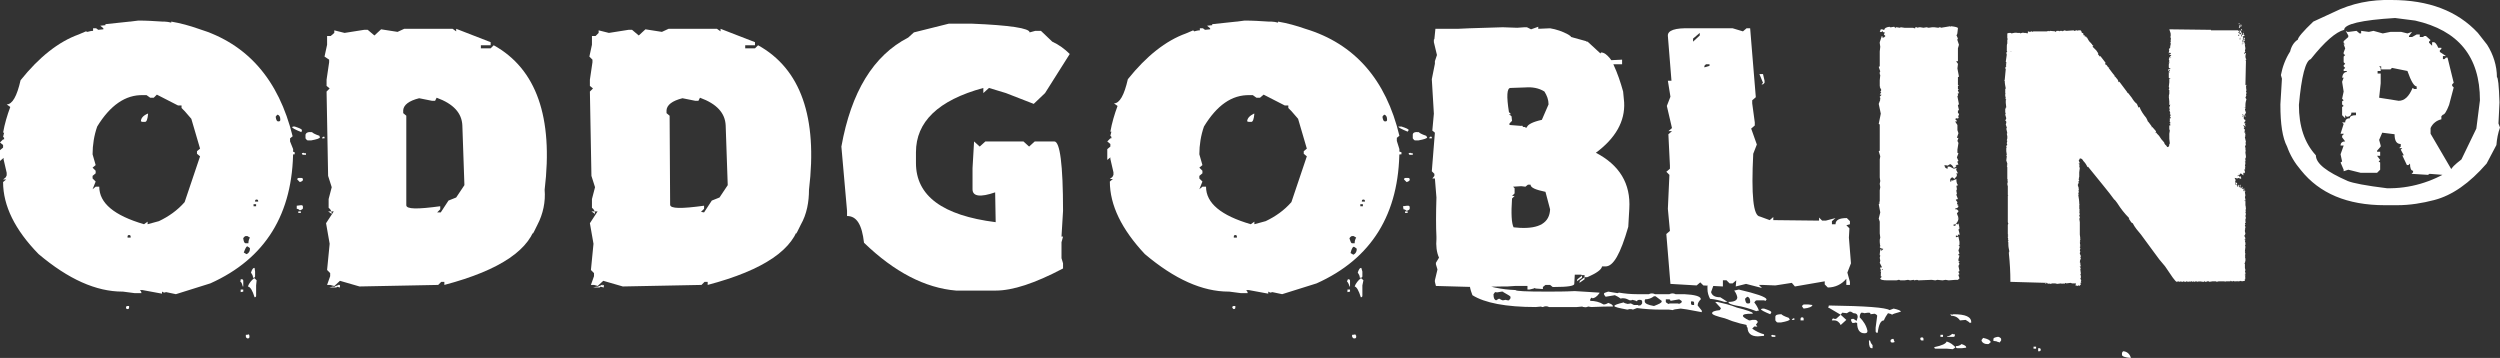 <?xml version="1.0" encoding="utf-8"?>
<!-- Generator: Adobe Illustrator 21.0.2, SVG Export Plug-In . SVG Version: 6.00 Build 0)  -->
<svg version="1.1" id="Layer_1" xmlns="http://www.w3.org/2000/svg" xmlns:xlink="http://www.w3.org/1999/xlink" x="0px" y="0px"
	 viewBox="0 0 486.1 69.6" style="enable-background:new 0 0 486.1 69.6;" xml:space="preserve">
<rect x="0" y="0" width="486.1" height="69.6" fill="#333333" stroke="none"/>
<style type="text/css">
	.st0{fill:#FFFFFF;}
</style>
<title>logo</title>
<path class="st0" d="M31.5,56.7v0.4l-3.8-0.7h-0.5c0.2,0.2,0.3,0.4,0.3,0.6h-1.3c-0.8-0.1-1.6-0.2-2.3-0.3h-0.1
	c-5.1,0-10.5-2.4-16.3-7.3C2.9,44.7,0.6,40,0.6,35.4l0.6-0.5l0,0H0.6l0.5-0.4l0.2-0.4v-0.5l-0.6-2.6v-0.3L0,31.3v-2.1l0.6-0.5v-0.5
	L0,27.7l0.6-0.6h0.2v-0.3l-0.2-0.2l0.2-0.8H0.6c0.3-1.7,0.8-3.4,1.4-5l-0.7-0.5c1.1,0,2-1.6,2.7-4.7c3.6-4.5,7.4-7.5,11.3-8.9
	c0.5-0.2,0.9-0.4,1.4-0.6L17,6.2c0.4-0.1,0.7-0.2,1.1-0.2V5.5h0.6l0.4,0.3l1-0.1V5.5L19.5,5l1-0.1V4.7l4.7-0.5h0.1L26.9,4
	c1.6,0,3.2,0.1,4.7,0.2h0.4H32c0.4,0,0.9,0.1,1.3,0.2V4.2c1.8,0.3,3.6,0.8,5.3,1.4c9.5,2.9,15.6,9.9,18.3,20.9l-0.5,0.4v0.3
	c0,0.1,0,0.2,0,0.3L57,29c0,12.6-5.4,21.3-16.1,26.1l-6.7,2.1l-1.9-0.4l-0.4,0.1L31.5,56.7z M18.9,24.6c-0.6,1.7-0.9,3.6-0.9,5.4
	l0.6,2.1l-0.6,0.5l0.6,0.6v0.5l-0.6,0.5v0.5l0.6,0.6l-0.6,1.5l0.6-0.5h0.7c0,3.2,2.9,5.6,8.7,7.3l0.7-0.5v0.5
	c0.8-0.2,1.5-0.4,2.2-0.6c1.9-0.9,3.6-2.1,5-3.7l3-8.9l-0.6-0.5v-0.5l0.6-0.5l-1.7-5.8l-1.3-1.5L35.3,21v-0.5h-0.7l-4.1-2.1L29.9,19
	h-0.7l-0.7-0.5h-0.7C24.4,18.4,21.4,20.5,18.9,24.6z M19.6,54.1c0-2.2,0.6-3.3,1.7-3.3l0.1,0.3c-0.1,0-0.3,0.2-0.6,0.7l0.1,1
	c-0.6,0.3-1,0.9-0.9,1.6l-0.3,0.1C19.7,54.4,19.6,54.2,19.6,54.1L19.6,54.1z M24.8,60.1c0.2,0,0.3-0.1,0.3-0.3v-0.3h-0.3
	c-0.2,0-0.3,0.1-0.3,0.3C24.5,60,24.6,60.1,24.8,60.1C24.8,60.1,24.8,60.1,24.8,60.1L24.8,60.1z M24.8,46.2h0.6V46
	c0-0.2-0.1-0.3-0.3-0.3s-0.3,0.1-0.3,0.3L24.8,46.2z M27.4,23.6l0.3,0.1h0.5c0.3,0,0.5-0.5,0.6-1.6h-0.1
	C27.8,22.5,27.4,23,27.4,23.6L27.4,23.6z M46.9,19.9c0.2,0.1,0.4,0.1,0.6,0.1c-0.2,0.5-0.3,0.9-0.5,1.4c0.2,0.7,0.8,1,1.8,1l1.4,0.9
	h-0.6c-0.9-0.3-1.8-0.5-2.8-0.6c-0.3-0.6-0.5-1.2-0.5-1.9v-0.6C46.4,20.1,46.6,20,46.9,19.9L46.9,19.9z M46.7,54.7
	c0.1-0.1,0.1-0.3,0.1-0.4H47c0.2,0,0.3,0.1,0.3,0.3v1.1h-0.1C47.1,55.3,47,54.9,46.7,54.7L46.7,54.7z M46.8,56.8v-0.5h0.5v0.4
	L46.8,56.8z M47.8,47.3h0.5c0-0.4,0.1-0.8,0.3-1.1l-0.5-0.3h-0.3c-0.1,0-0.3,0.1-0.5,0.4v0.1C47.4,47,47.5,47.3,47.8,47.3L47.8,47.3
	z M47.4,49.1l0.5,0.3h0.1c0.4-0.2,0.6-0.6,0.6-1v-0.1c0-0.1-0.2-0.2-0.5-0.4C47.9,47.9,47.7,48.3,47.4,49.1L47.4,49.1z M48.1,65.8
	h0.1c0.2,0,0.3-0.1,0.3-0.3v-0.2L48.4,65c-0.2,0.1-0.4,0.1-0.6,0.1v0.3C47.8,65.6,47.9,65.7,48.1,65.8
	C48.1,65.7,48.1,65.7,48.1,65.8L48.1,65.8z M48.2,55.7c0.2-0.6,0.7-1.2,1.2-1.6c0.1,0,0.2,0.1,0.5,0.4l-0.1,1v2
	c0,0.2-0.1,0.3-0.3,0.3C49.1,56.5,48.7,55.8,48.2,55.7L48.2,55.7z M48.8,53c0.2-0.6,0.4-0.9,0.6-0.9h0.1l0.1,0.7v0.9
	c0,0.2-0.1,0.3-0.3,0.3h-0.1C49.2,53.6,49,53.3,48.8,53L48.8,53z M49.3,40.1h0.5v-0.4h-0.5V40.1z M49.6,39.2h0.6v-0.1
	c0-0.2-0.1-0.3-0.3-0.3s-0.3,0.1-0.3,0.3L49.6,39.2z M53.6,22.7c0.1,0.6,0.2,0.9,0.5,0.9h0.1c0.2,0,0.3-0.1,0.3-0.3v-0.1
	c0-0.5-0.2-0.8-0.5-0.9C53.9,22.3,53.8,22.4,53.6,22.7L53.6,22.7z M55,26.8h0.6c0.2,0,0.3,0.1,0.5,0.4c-0.3,0.5-0.7,0.9-1.1,1.3
	c0.7,0.5,1.5,0.9,2.3,1.1V30c-0.4,0-0.8,0.1-1.2,0.1c-1.3,0-2-0.6-2-1.7c-0.1,0-0.1-0.2-0.1-0.6C53.9,27.1,54.3,26.8,55,26.8
	L55,26.8z M57,24.6h0.3c0.9,0.3,1.4,0.5,1.4,0.7v0.1l-0.1,0.3c-1.2-0.5-1.8-0.8-1.8-1L57,24.6z M57.7,40.6c0.2,0,0.4,0.1,0.6,0.3
	c0.4-0.1,0.6-0.3,0.6-0.4v-0.3c0-0.2-0.1-0.3-0.3-0.3h-0.1l-0.8,0.1L57.7,40.6z M58.3,35.4c0.4-0.1,0.6-0.3,0.6-0.4v-0.1
	c0-0.2-0.1-0.3-0.3-0.3h-0.5c-0.2,0-0.3,0.1-0.3,0.3L58.3,35.4z M58,41.4h0.5v-0.3H58V41.4z M59,29.7c0.1,0.1,0.3,0.1,0.5,0.1v0.3
	h-0.5c-0.2,0-0.3-0.1-0.3-0.3L59,29.7z M60.7,25.7c0,0.1,0.5,0.4,1.4,0.7l0.1,0.3c0,0.2-0.6,0.4-1.7,0.6h-0.6
	c-0.2,0-0.3-0.1-0.5-0.4v-0.7C59.5,25.8,59.9,25.6,60.7,25.7L60.7,25.7z M63,26.6h0.1v0.3h-0.5C62.7,26.7,62.8,26.5,63,26.6
	C62.9,26.5,62.9,26.5,63,26.6L63,26.6z M64.7,26.3c0.2,0,0.3,0.1,0.3,0.3v0.3h-0.6v-0.3C64.3,26.4,64.4,26.3,64.7,26.3
	C64.6,26.2,64.6,26.2,64.7,26.3L64.7,26.3z M65,23.9h0.9l0.8,0.1c0,0.3-0.6,0.6-1.7,0.7l-0.3-0.4v-0.1C64.6,24,64.7,23.8,65,23.9
	C64.9,23.8,64.9,23.8,65,23.9L65,23.9z M70.4,49.6c0,0.7,0.2,1,0.5,1.1h0.3c0.3,0,0.6-0.7,0.9-2.1l-0.1-0.7h-0.6
	C70.7,48.2,70.4,48.8,70.4,49.6L70.4,49.6z M72.2,25.9l1.1,1l-1.1,1C72,27.3,71.5,27,71,27h-0.5v-0.1l0.1-0.3l0.3,0.1h0.3L72.2,25.9
	z M77.7,30.9h0.1c0.1,0.3,0.2,0.6,0.5,0.9v0.6h-0.1c-0.3,0-0.5-0.4-0.5-1.3V30.9z M95.2,47.8c0.6,0.1,1.1,0.1,1.7,0.1v0.3l-0.1,0.3
	l-0.3-0.1l-1.4,0.1L94.8,48v-0.1C94.9,47.8,95.1,47.8,95.2,47.8L95.2,47.8z"/>
<path class="st0" d="M104.5,43.7c-1.2,2.5-1.2,2.3-0.2-0.5c-1,5.2-6.9,9.3-17.9,12.2v-0.6h-0.6l-0.6,0.6l-15.3,0.3l-3.8-1.1
	l-1.3,1.2H65l1-0.5l-0.6,0.6H64l2.1-0.5v0.5l-1.9-0.5h-0.6l0.6-1.7v-0.6l-0.6-0.6l0.5-5.1l-0.7-4l1.5-2.3h-1.1l0.7,0.5
	c0-0.5-0.2-0.9-0.6-1.2v-1.7l0.6-2.3l-0.7-2.2l-0.3-16.4l0.6-0.6l-0.6-0.5v-1.2l0.5-3.4v-0.5L63.1,11l0.5-2.3V7h0.7L65,6.4V5.9
	l2,0.5l3.8-0.6h0.7l1.3,1.1l1.3-1.2l3.2,0.5l1.3-0.6h7.5h1.9l0.7,0.5V5.6l6.7,2.6v0.6h-1.9v0.6h1.9l0.6-0.6
	c8.3,4.6,11.6,14,9.9,28.1C106.1,39.2,105.6,41.6,104.5,43.7z M85.7,41.3l1.5-2.3l1.5-0.6l1.6-2.4l-0.4-11.6c-0.1-2.4-1.7-4.2-5-5.4
	l-0.3,0.6H84l-2.5-0.5c-2,0.5-3,1.3-3.1,2.3V22l0.6,0.5L79,39.9c0,0.8,2.2,0.8,6.6,0.2v0.6L85,41.3L85.7,41.3z"/>
<path class="st0" d="M155.7,43.7c-1.2,2.5-1.2,2.3-0.2-0.5c-1,5.2-6.9,9.3-17.9,12.2v-0.6H137l-0.6,0.6l-15.3,0.3l-3.8-1.1l-1.3,1.2
	h0.2l1-0.5l-0.6,0.6h-1.3l2.1-0.5v0.5l-1.9-0.5h-0.6l0.6-1.7v-0.6l-0.6-0.6l0.5-5.1l-0.7-4l1.5-2.3h-1.2l0.7,0.5
	c0-0.5-0.2-0.9-0.6-1.2v-1.7l0.6-2.3l-0.7-2.2l-0.3-16.4l0.6-0.6l-0.6-0.5v-1.2l0.5-3.4v-0.5l-0.6-0.6l0.5-2.3V7h0.7l0.6-0.6V5.9
	l2,0.5l3.8-0.6h0.7l1.3,1.1l1.3-1.2l3.2,0.5l1.3-0.6h7.5h1.9l0.7,0.5V5.6l6.7,2.6v0.6h-1.9v0.6h1.9l0.6-0.6
	c8.3,4.6,11.6,14,9.9,28.1C157.3,39.2,156.9,41.6,155.7,43.7z M136.9,41.3l1.5-2.3l1.5-0.6l1.6-2.4l-0.4-11.6
	c-0.1-2.4-1.7-4.2-5-5.4l-0.3,0.6h-0.6l-2.5-0.5c-2,0.5-3,1.3-3.1,2.3V22l0.6,0.5l0.1,17.3c0,0.8,2.2,0.8,6.6,0.2v0.6l-0.6,0.6
	L136.9,41.3z"/>
<path class="st0" d="M184.5,4.6h4.4c7.5,0.3,11.3,0.9,11.3,1.7l1.1-0.3h1.1l2.2,2.1c1.3,0.6,2.4,1.4,3.4,2.4l-4.8,7.6l-2.2,2.1
	l-5.4-2.1l-3.3-1l-1.1,1v-1c-8.8,2.4-13.1,6.6-13.1,12.5v2.1c0,6.4,5.2,10.2,15.5,11.5l-0.1-5.8c-2.9,1-4.4,0.8-4.4-0.6v-4.1
	l0.3-5.2l1.1,1l1.1-1h7.4l1.1,1l1.1-1h3.8c1.1,0,1.7,4.5,1.7,13.5l-0.3,5h0.3l-0.3,1.1v3.1l0.3,1v1c-5.5,2.9-9.8,4.3-13.1,4.3h-7.7
	c-6-0.5-12-3.6-17.9-9.3c-0.4-3.5-1.4-5.2-3.3-5.2v-1l-1.1-12.5c1.9-10.6,6.2-17.7,13-21.2l1.1-1L184.5,4.6z"/>
<path class="st0" d="M246.6,56.7v0.4l-3.8-0.7h-0.5c0.2,0.2,0.3,0.4,0.3,0.6h-1.3c-0.8-0.1-1.6-0.2-2.3-0.3h-0.1
	c-5.1,0-10.5-2.4-16.3-7.3c-4.5-4.8-6.8-9.5-6.8-14.1l0.6-0.5l0,0h-0.6l0.5-0.4l0.2-0.4v-0.5l-0.6-2.6v-0.3l-0.6,0.5v-2.1l0.6-0.5
	v-0.5l-0.6-0.5l0.6-0.6h0.2v-0.3l-0.2-0.2l0.2-0.8h-0.2c0.3-1.7,0.8-3.4,1.4-5l-0.7-0.5c1.1,0,2-1.6,2.7-4.7
	c3.6-4.5,7.4-7.5,11.3-8.9c0.5-0.2,0.9-0.4,1.4-0.6l0.2,0.2c0.4-0.1,0.7-0.2,1.1-0.2V5.5h0.6l0.4,0.3l1-0.1V5.5L234.7,5l1-0.1V4.7
	l4.7-0.5h0.1L242,4c1.6,0,3.2,0.1,4.7,0.2h0.4h0.1c0.4,0,0.9,0.1,1.3,0.2V4.2c1.8,0.3,3.6,0.8,5.3,1.4c9.6,2.9,15.7,9.9,18.3,20.8
	l-0.5,0.4v0.3c0,0.1,0,0.2,0,0.3l0.5,1.6c0,12.6-5.4,21.3-16.1,26.1l-6.7,2.1l-1.9-0.4l-0.4,0.1L246.6,56.7z M234.1,24.6
	c-0.6,1.7-0.9,3.6-0.9,5.4l0.6,2.1l-0.6,0.5l0.6,0.6v0.5l-0.6,0.5v0.5l0.6,0.6l-0.6,1.5l0.6-0.5h0.7c0,3.2,2.9,5.6,8.7,7.3l0.7-0.5
	v0.5c0.8-0.2,1.5-0.4,2.2-0.6c1.9-0.9,3.6-2.1,5-3.7l3-8.9l-0.6-0.5v-0.5l0.6-0.5l-1.7-5.8l-1.3-1.5l-0.6-0.6v-0.5h-0.7l-4.1-2.1
	L245,19h-0.7l-0.7-0.5H243C239.5,18.4,236.6,20.5,234.1,24.6z M234.7,54.1c0-2.2,0.6-3.3,1.7-3.3l0.1,0.3c-0.1,0-0.3,0.2-0.6,0.7
	l0.1,1c-0.6,0.3-1,0.9-0.9,1.6l-0.3,0.1C234.9,54.4,234.8,54.2,234.7,54.1L234.7,54.1z M239.9,60.1c0.2,0,0.3-0.1,0.3-0.3v-0.3h-0.3
	c-0.2,0-0.3,0.1-0.3,0.3C239.7,60,239.8,60.1,239.9,60.1C239.9,60.1,239.9,60.1,239.9,60.1L239.9,60.1z M239.9,46.2h0.6V46
	c0-0.2-0.1-0.3-0.3-0.3c-0.2,0-0.3,0.1-0.3,0.3L239.9,46.2z M242.5,23.6l0.3,0.1h0.5c0.3,0,0.5-0.5,0.6-1.6h-0.1
	C243,22.5,242.5,23,242.5,23.6L242.5,23.6z M262,19.9c0.2,0.1,0.4,0.1,0.6,0.1c-0.2,0.5-0.3,0.9-0.5,1.4c0.2,0.7,0.8,1,1.8,1
	l1.4,0.9h-0.6c-0.9-0.3-1.8-0.5-2.8-0.6c-0.3-0.6-0.5-1.2-0.5-1.9v-0.6C261.6,20.1,261.7,20,262,19.9L262,19.9z M261.9,54.7
	c0.1-0.1,0.1-0.3,0.2-0.4h0.1c0.2,0,0.3,0.1,0.3,0.3v1.1h-0.1C262.3,55.3,262.1,54.9,261.9,54.7L261.9,54.7z M262,56.8v-0.5h0.5v0.4
	L262,56.8z M262.9,47.3h0.5c0-0.4,0.1-0.8,0.3-1.1l-0.5-0.3h-0.3c-0.1,0-0.3,0.1-0.5,0.4v0.1C262.6,47,262.7,47.3,262.9,47.3z
	 M262.6,49.2l0.5,0.3h0.1c0.4-0.2,0.6-0.6,0.6-1v-0.1c0-0.1-0.2-0.2-0.5-0.4C263.1,47.9,262.8,48.3,262.6,49.2L262.6,49.2z
	 M263.2,65.8h0.2c0.2,0,0.3-0.1,0.3-0.3v-0.2l-0.2-0.3c-0.2,0.1-0.4,0.1-0.6,0.1v0.3C262.9,65.6,263.1,65.7,263.2,65.8
	C263.2,65.7,263.2,65.7,263.2,65.8L263.2,65.8z M263.4,55.7c0.2-0.6,0.7-1.2,1.2-1.6c0.1,0,0.2,0.1,0.5,0.4l-0.2,1v2
	c0,0.2-0.1,0.3-0.3,0.3C264.2,56.5,263.8,55.8,263.4,55.7L263.4,55.7z M264,53c0.2-0.6,0.4-0.9,0.6-0.9h0.1l0.2,0.7v0.9
	c0,0.2-0.1,0.3-0.3,0.3h-0.2C264.4,53.6,264.2,53.3,264,53L264,53z M264.5,40.1h0.5v-0.4h-0.5L264.5,40.1z M264.8,39.2h0.6v-0.1
	c0-0.2-0.1-0.3-0.3-0.3s-0.3,0.1-0.3,0.3L264.8,39.2z M268.8,22.7c0.1,0.6,0.2,0.9,0.5,0.9h0.1c0.2,0,0.3-0.1,0.3-0.3v-0.1
	c0-0.5-0.2-0.8-0.5-0.9C269.1,22.3,269,22.4,268.8,22.7L268.8,22.7z M270.2,26.8h0.6c0.2,0,0.3,0.1,0.5,0.4
	c-0.3,0.5-0.7,0.9-1.1,1.3c0.7,0.5,1.5,0.9,2.3,1.1V30c-0.4,0-0.8,0.1-1.2,0.1c-1.3,0-2-0.6-2-1.7c-0.1,0-0.1-0.2-0.1-0.6
	C269.1,27.1,269.5,26.8,270.2,26.8L270.2,26.8z M272.2,24.6h0.3c0.9,0.3,1.4,0.5,1.4,0.7v0l-0.2,0.3c-1.2-0.5-1.8-0.8-1.8-1
	L272.2,24.6z M272.9,40.7c0.2,0,0.4,0.1,0.6,0.3c0.4-0.1,0.6-0.3,0.6-0.4v-0.3c0-0.2-0.1-0.3-0.3-0.3h-0.2l-0.8,0.1L272.9,40.7z
	 M273.5,35.4c0.4-0.1,0.6-0.3,0.6-0.4v-0.1c0-0.2-0.1-0.3-0.3-0.3h-0.5c-0.2,0-0.3,0.1-0.3,0.3L273.5,35.4z M273.2,41.4h0.5v-0.3
	h-0.5V41.4z M274.2,29.7c0.1,0.1,0.3,0.1,0.5,0.1v0.3h-0.5c-0.2,0-0.3-0.1-0.3-0.3L274.2,29.7z M275.9,25.7c0,0.1,0.5,0.4,1.4,0.7
	l0.2,0.3c0,0.2-0.6,0.4-1.7,0.6h-0.6c-0.2,0-0.3-0.1-0.5-0.4v-0.7C274.7,25.8,275.1,25.6,275.9,25.7L275.9,25.7z M278.2,26.6h0.2
	v0.3h-0.5c0-0.1,0.1-0.3,0.2-0.3C278.1,26.5,278.1,26.5,278.2,26.6L278.2,26.6z M279.9,26.3c0.2,0,0.3,0.1,0.3,0.3v0.3h-0.6v-0.3
	c0-0.1,0-0.3,0.2-0.3C279.8,26.2,279.8,26.2,279.9,26.3L279.9,26.3z M280.2,23.9h0.9l0.8,0.1c0,0.3-0.6,0.6-1.7,0.7l-0.3-0.4v-0.1
	c0-0.1,0-0.3,0.2-0.3C280.1,23.8,280.1,23.8,280.2,23.9L280.2,23.9z M285.6,49.6c0,0.7,0.2,1,0.5,1.1h0.3c0.3,0,0.6-0.7,0.9-2.1
	l-0.2-0.7h-0.6C285.9,48.2,285.5,48.8,285.6,49.6L285.6,49.6z M287.4,25.9l1.1,1l-1.1,1c-0.2-0.5-0.7-0.9-1.2-0.9h-0.5v-0.1l0.2-0.3
	l0.3,0.1h0.3L287.4,25.9z M292.9,30.9h0.2c0.1,0.3,0.2,0.6,0.5,0.9v0.6h-0.2c-0.3,0-0.5-0.4-0.5-1.3V30.9z M310.4,47.8
	c0.6,0.1,1.1,0.1,1.7,0.1v0.3l-0.2,0.3l-0.3-0.1l-1.4,0.1l-0.3-0.4v-0.1c0.2-0.1,0.3-0.1,0.4-0.2L310.4,47.8z"/>
<path class="st0" d="M278.5,34.7L278.5,34.7l0.4-0.5v-0.4l-0.5-0.5l0.6-7.5l-0.5-0.4l0.3-3.3l-0.4-6.7l0.6-3v-0.1v-0.1v-0.3l0.4-1.2
	l-0.6-2.5V7.9V7.7l0.1-0.1l0.2-2h4.4l2.2-0.1l6.5-0.2l2.8,0.1l1.4-0.1h0.5l0.8,0.4l1.4-0.5v0.4l2.3-0.1c1.2,0.2,2.4,0.6,3.5,1.2
	c0.3,0.2,0.5,0.3,0.6,0.5l2.9,0.8c0,0,0.1,0.1,0.1,0.1h0.2l2.5,2.3l0.1-0.2c0.6,0,1.1,0.4,1.7,1.1l0.3,0.4l2.1-0.1v0.9h-1.7
	c0.8,1.7,1.4,3.5,1.9,5.3l0.2,2.1c0.2,3.7-1.7,7-5.5,9.8c4.6,2.4,6.8,6,6.5,10.9l-0.2,3.5c-1.5,5.2-2.9,7.8-4.5,7.7h-0.6
	c-0.1,0.6-1,1.3-2.9,2.1h-0.5v-0.4c0,0-0.1,0-0.1,0h-0.5v-0.1h-1.3l-0.1,1.8c0,0.4-1.3,0.6-3.8,0.6l0,0c-0.1,0-0.3,0-0.4,0l-0.5-0.4
	h-0.9l-0.5,0.4v0.4l-1.4-0.1l-0.2-0.1l-0.2,0.1l-0.8,0.2H297v-0.7h-0.5h-1.9l-1.5,0.1h-0.9l-5.8,0.1l-7.2-0.2l-0.2-0.8H279v-0.1
	v-0.2l0.5-2.1l-0.3-1v-0.1v-0.2l0.6-1c-0.5-1.1-0.6-2.4-0.5-3.6v-0.5c-0.1-1.9-0.1-4.4,0-7.6l-0.3-3.7h-0.7L278.5,34.7z M286.7,54.7
	h0.2c2.5,1.1,5.1,1.6,7.8,1.7c0,0.2,2,0.3,6,0.3c1.8,0,3.6,0,5.5-0.1l4.8,0.3v0.1c-0.5,0.7-1,1-1.4,1c0-0.1,0-0.1-0.2-0.1l-0.2,0.3
	v0.3c0.9,0,1.8,0.2,2.6,0.7c0.3,0,0.6-0.1,0.9-0.3c0.6,0.2,0.9,0.4,0.9,0.6v0.1h-0.2c-0.7,0-2,0-4,0.1l-0.6-0.1
	c-0.2,0.1-0.5,0.2-0.8,0.1c-0.2,0-0.3,0-0.3-0.1l-1.1,0.1h-5.4c-0.4-0.2-0.8-0.2-1.2,0c-0.2,0-0.3,0-0.3-0.1l-1.1,0.1
	c-5.8,0-9.9-0.8-12.3-2.3c-0.2-0.5-0.4-1.1-0.5-1.7C286.3,55,286.5,54.7,286.7,54.7L286.7,54.7z M290.7,56.8l-0.3,0.4v0.1
	c0,0.7,0.2,1,0.5,1.1l0.5-0.3h0.2c0.2,0.2,0.4,0.2,0.6,0.3c0.2,0,0.4-0.1,0.6-0.1c0.2,0.1,0.4,0.1,0.6,0.1l0.3-0.4v-0.3
	c0-0.1-0.5-0.4-1.4-0.9c0-0.1-0.1-0.1-0.3-0.1l-0.6,0.1C291.1,56.9,290.9,56.8,290.7,56.8L290.7,56.8z M296.9,24.7
	c0.2-0.5,1.1-1,2.9-1.4l1.3-3c0-0.9-0.3-1.7-0.8-2.5c-1.1-0.7-2.4-0.9-3.7-0.8l-2.9,0.1c-0.7,0-0.8,1.6-0.3,4.7l0.4,0.4h-0.4
	l0.5,0.4l0.1,0.9l-0.5,0.5v0.3l2.5,0.2l0.2,0.2h0.3l0.1,0.1h0.3L296.9,24.7l-0.2-0.1L296.9,24.7z M294.2,36.3l0.3,0.3v1l-0.5,0.5
	h0.5l-0.5,0.5c-0.2,2.9-0.1,4.8,0.3,5.6l1.2,0.1c3.8,0.2,5.8-1,5.9-3.6l-0.9-3.4c-1.9-0.4-2.9-0.8-2.9-1.4h-0.5l-0.5,0.4l-0.8-0.1
	L294.2,36.3z M295.9,24.5h0.2l-0.3-0.1L295.9,24.5z M296.8,24.8h0.2H296.8C296.8,24.7,296.8,24.7,296.8,24.8L296.8,24.8z
	 M306.7,54.3l0.9-0.7V54l-1,0.7L306.7,54.3z M307.2,54.6l0.9-0.7v0.4l-1,0.7L307.2,54.6z M312.7,56.7l1.8,0.3l0.3-0.1
	c1.2,0.2,2.3,0.3,3.5,0.3h2.3c0.4-0.2,0.8-0.2,1.2,0h2.8c0.4-0.2,0.8-0.2,1.2,0h1.7c2,0.1,3.1,0.4,3.2,0.9v0.1
	c-0.3,0.3-0.6,0.7-0.6,1.1v0.1l0.8,1v0.3c-2.5-0.5-3.9-0.7-4.1-0.7c-1,0.1-1.5,0.2-1.5,0.3l-0.8-0.1h-1.6c-1.5,0-3.1-0.1-4.6-0.3
	l-0.8,0.3c-0.2-0.1-0.4-0.1-0.6-0.1c-0.2,0-0.3,0.1-0.5,0.1c-1.6-0.3-2.5-0.5-2.5-0.7s0.6-0.4,1.8-0.7c0.2,0.2,0.5,0.2,0.8,0.3
	c0.2,0,0.4-0.1,0.6-0.1l0.6,0.3h0.8v0.1h0.3c0.2,0,0.3-0.1,0.5-0.4v-0.4c0-0.2-0.2-0.3-0.5-0.3s-0.5,0.1-0.5,0.3
	c-0.3-0.2-0.6-0.2-0.9-0.3c-0.1,0.1-0.3,0.1-0.5,0.1c-0.4-0.2-0.8-0.4-1.2-0.4h-0.3c-0.1,0-0.2,0-0.2,0.1c-0.4-0.3-0.8-0.5-1.2-0.7
	c-0.6,0.1-1.2,0.2-1.8,0.3l-0.3-0.4v-0.3C312.3,56.8,312.5,56.8,312.7,56.7L312.7,56.7z M319.8,58.6c0,0.4,0.6,0.7,1.8,0.9
	c1-0.4,1.5-0.6,1.5-0.9v-0.1c-0.4-0.3-0.8-0.6-1.2-0.9h-0.3c-0.5,0.4-1.1,0.6-1.7,0.6C319.8,58.3,319.8,58.4,319.8,58.6L319.8,58.6z
	 M323.9,58.1v0.6c0,0.1,0.2,0.2,0.5,0.4l0.3-0.1h1.5c0.1,0,0.2,0,0.2,0.1c0.4-0.1,0.6-0.3,0.6-0.4v-0.1c0-0.1-0.2-0.2-0.5-0.4
	c-0.6,0.1-1.1,0.2-1.7,0.3c0-0.2-0.1-0.3-0.3-0.3H323.9z M328.8,58.6V59c0,0.2,0.1,0.3,0.3,0.3c0,0,0,0,0,0h0.3v-0.4
	c0-0.2-0.1-0.3-0.3-0.3H328.8z M333.9,58.7c1.3,0.3,2.6,0.6,3.8,1.1c2,0.5,3.1,0.9,3.1,1.1v0.1h-0.2c-1.1,0-1.7,0.1-1.7,0.4v0.1
	c0.1,0.2,0.8,0.7,2.3,1.3l0.5,0.7h-0.3c-2.1-0.3-4.1-0.8-6-1.6c-1.6-0.4-2.5-0.7-2.5-1s0.5-0.5,1.5-0.6l0.2-0.3v-0.1l-1.2-1.3
	C333.5,58.8,333.7,58.7,333.9,58.7L333.9,58.7z"/>
<path class="st0" d="M336.9,5.5l2,0.6l0.7-0.6h0.7l0.3,3.7l0.8,9.7l-0.7,0.6v0.6l0.5,3.7v0.6l-0.7,0.6l1.1,3.1l-0.7,1.8
	c-0.4,8.1,0,12.1,1.3,12.2l1.9,0.7l0.7-0.6v0.6l8.9,0.1v-0.6l0.6,0.6h0.7l1.9-0.5l-0.7,0.6v0.6h0.7c0-0.8,0.7-1.2,2.2-1.2l0.6,0.6
	v0.6l-0.7,0.2l0.6,0.6l-0.1,1.8l0.4,5l-0.7,1.8l0.5,1.8v0.6h-0.7v-1.2c-0.9,1.1-2.2,1.7-3.6,1.7l-0.6-0.6v-0.6l-5.8,1l-0.6-0.7
	l-3.2,0.5l-2.5-0.1h-0.7l0.6,0.6l-3.1-0.8l-2,0.5l0.1-1.2l-0.7,0.6h-0.6l-0.6-0.6H335v1.2l-3.8-0.2l-0.6-0.6l-0.7,0.6l-5.1-0.3
	l-0.8-9.7l0.7-0.6l-0.4-4.3l0.3-6.6l-0.6-0.6l0.7-0.6v-0.6l-0.3-6.1l0.7-0.6h-0.7l0.7-0.6l-1-4.3l0.7-1.8l-0.5-3.1h0.7l-0.7-8.7
	c-0.1-1.1,1.4-1.6,4.4-1.5L336.9,5.5z M329.2,7.5v0.6l1.3-1.2V6.4L329.2,7.5z M331.7,12.5l-0.3,0.3v0.3l1-0.3v-0.3H331.7z
	 M332.6,55.3c0.2,0.1,0.4,0.1,0.6,0.1c-0.2,0.5-0.3,0.9-0.5,1.4c0.2,0.7,0.8,1,1.8,1l1.4,0.9h-0.6c-0.9-0.3-1.8-0.5-2.8-0.6
	c-0.3-0.6-0.5-1.2-0.5-1.9v-0.6C332.1,55.6,332.3,55.4,332.6,55.3L332.6,55.3z M338.1,56.3c3.4,0.8,5.2,1.4,5.4,1.9l-0.2,0.3
	l-0.3-0.1h-1.4c-0.2,0-0.3,0.1-0.5,0.4c0.4,0.5,0.7,1,0.9,1.6h-0.2l-0.3,0.1c-1.3-0.5-2.6-0.9-4-1.1c-0.9-0.2-1.4-0.4-1.4-0.6v-0.1
	c1.1,0,1.7-0.3,1.7-0.9c-0.1-0.5-0.3-0.9-0.6-1.3L338.1,56.3z M339.3,58.1c0.1,0.6,0.2,0.9,0.5,0.9h0.2c0.2,0,0.3-0.1,0.3-0.3v-0.1
	c0-0.5-0.2-0.8-0.5-0.9C339.7,57.7,339.5,57.9,339.3,58.1L339.3,58.1z M340.7,62.2h0.6c0.2,0,0.3,0.1,0.5,0.4
	c-0.3,0.5-0.7,0.9-1.1,1.3c0.7,0.5,1.5,0.9,2.3,1.1v0.3c-0.4,0-0.8,0.1-1.2,0.1c-1.3,0-2-0.6-2-1.7c-0.1,0-0.2-0.2-0.2-0.6
	C339.6,62.6,340,62.3,340.7,62.2L340.7,62.2z M342.1,14.4l0.7,1.7l-0.3,0.3h0.3l0.3-0.3v-0.4l-0.3-1.3L342.1,14.4z M342.7,60h0.3
	c0.9,0.3,1.4,0.5,1.4,0.7v0.1l-0.2,0.3c-1.2-0.5-1.8-0.8-1.8-1L342.7,60z M344.7,65.1c0.1,0.1,0.3,0.1,0.5,0.1v0.3h-0.5
	c-0.2,0-0.3-0.1-0.3-0.3L344.7,65.1z M346.4,61.1c0,0.1,0.5,0.4,1.4,0.7l0.2,0.3c0,0.2-0.6,0.4-1.7,0.6h-0.6c-0.2,0-0.3-0.1-0.5-0.4
	v-0.7C345.2,61.2,345.7,61.1,346.4,61.1L346.4,61.1z M348.7,61.9h0.2v0.3h-0.5C348.4,62.1,348.5,62,348.7,61.9
	C348.7,62,348.7,62,348.7,61.9L348.7,61.9z M350.4,61.7c0.2,0,0.3,0.1,0.3,0.3v0.3h-0.6v-0.3C350.1,61.8,350.2,61.7,350.4,61.7
	L350.4,61.7z M350.7,59.2h0.9l0.8,0.1c0,0.3-0.6,0.6-1.7,0.7l-0.3-0.4v-0.1C350.4,59.4,350.6,59.3,350.7,59.2L350.7,59.2z
	 M355.6,59.4c7.2,0.1,11.1,0.4,11.8,0.9l0.8-0.3c0.9,0.2,1.4,0.4,1.4,0.6c-1.1,0.3-1.7,0.5-1.7,0.6c-0.2-0.2-0.5-0.2-0.8-0.3
	c-0.3,0.4-0.6,0.9-0.8,1.4c-0.6,0-1,0.8-1.2,2.4h-0.1c-0.2,0-0.3-0.1-0.3-0.3v-0.7c0-0.1,0.1-0.9,0.3-2.3c0-0.1-0.2-0.3-0.5-0.4
	l-0.8,0.1c0-0.2-0.1-0.3-0.3-0.3c-0.1,0-0.4,0-0.9,0.1c-0.2-0.1-0.4-0.1-0.6-0.1c-0.2,0.2-0.3,0.5-0.3,0.9c0.7,0.7,1.3,1.6,1.5,2.6
	v0.1c0,0.3-0.2,0.4-0.6,0.4c-0.9,0-1.4-0.7-1.4-2l-0.3-0.1c-0.2,0.1-0.4,0.1-0.6,0.1c-0.2-0.2-0.3-0.5-0.3-0.7l0.3-0.1h0.2l0.6,0.4
	l0.2-0.7v-0.1c0-0.5-0.3-0.7-0.8-0.7l-0.5-0.3h-0.3l-0.5,0.3l-0.9-0.1l-0.3,0.4l-2.2-1.3c-0.1,0-0.2,0-0.2-0.1L355.6,59.4z
	 M357.9,61.2l1.1,1l-1.1,1c-0.2-0.5-0.7-0.9-1.2-0.9h-0.5v-0.1l0.2-0.3l0.3,0.1h0.3L357.9,61.2z M363.4,66.2h0.2
	c0.1,0.3,0.2,0.6,0.5,0.9v0.6h-0.2c-0.3,0-0.5-0.4-0.5-1.3V66.2z M367.6,66.2v0.1c0,0.2,0.1,0.3,0.3,0.3c0,0,0,0,0,0h0.2l0.3-0.1
	c-0.1-0.2-0.2-0.4-0.2-0.6h-0.3C367.7,66,367.6,66.1,367.6,66.2L367.6,66.2z M373.4,65.9c0,0.2,0.1,0.3,0.3,0.3c0,0,0,0,0,0h0.3
	v-0.3c0-0.2-0.1-0.3-0.3-0.3S373.3,65.7,373.4,65.9L373.4,65.9z M378.5,66.4c0.7,0.2,1.2,0.6,1.7,1.1c0,0.1-0.2,0.2-0.5,0.4
	l-1.1-0.1h-2.2c-0.2,0-0.3-0.1-0.3-0.3C377.6,67.2,378.4,66.8,378.5,66.4L378.5,66.4z M377.3,65.1h0.5v0.4h-0.5V65.1z M379.6,64.9
	c0.1,0.1,0.3,0.1,0.5,0.1v0.2c0,0.2-0.1,0.3-0.3,0.3h-1.2v-0.1C378.9,65.4,379.3,65.2,379.6,64.9L379.6,64.9z M379.8,61.1
	c2.4,0,3.5,0.5,3.5,1.6l-0.3,0.1c0-0.1-0.3-0.3-0.8-0.6l-1.1,0.1c-0.4-0.6-1-0.9-1.7-0.9l-0.2-0.3C379.5,61.2,379.7,61.2,379.8,61.1
	L379.8,61.1z M381.4,66.9c0.6,0.2,0.9,0.4,0.9,0.6v0.1l-0.8,0.1h-0.9c-0.2,0-0.3-0.1-0.3-0.3v-0.1C380.7,67.3,381.1,67.2,381.4,66.9
	L381.4,66.9z M385.6,65.7l-0.3,0.4v0.2c0.2,0.4,0.6,0.6,1.1,0.6h0.2c0.1,0,0.2-0.1,0.5-0.4C386.9,66.1,386.5,65.9,385.6,65.7
	L385.6,65.7z M387.6,65.9v0.4c0.4,0,0.8,0.1,1.2,0.3l0.3-0.4v-0.3c0-0.1-0.2-0.3-0.5-0.4h-0.2C387.9,65.6,387.6,65.7,387.6,65.9
	L387.6,65.9z M388.4,65.9v0.6h0.2c0.2,0,0.3-0.1,0.3-0.3s-0.1-0.3-0.3-0.3L388.4,65.9z M395.4,67.4v0.4h0.5v-0.4H395.4z M396.3,67.7
	v0.6h0.2c0.2,0,0.3-0.1,0.3-0.3c0-0.2-0.1-0.3-0.3-0.3L396.3,67.7z M412.8,68.3l-0.2,0.3v0.4c0,0.3,0.6,0.5,1.7,0.6v-0.1
	C414.1,68.8,413.5,68.3,412.8,68.3L412.8,68.3z"/>
<path class="st0" d="M379.2,5.1v0.1l0.2-0.1c0.8,0.1,1.3,0.2,1.3,0.4c-0.1,0.9-0.1,1.3-0.3,1.3l0.3,0.7l-0.1,0.1v0.2l0.3,0.9
	l-0.2,0.7v2.5h-0.3V12l0.3,0.4v0.1l-0.1,0.8l0.3,1.6l-0.2,0.1v1.5l0.2,0.1l-0.2,0.1v0.6l0.2,0.1l-0.2,0.1v0.1l0.2,0.5l-0.2,0.1h-0.1
	l0.1,0.1v0.3l-0.1,0.1l0.3,1.6l-0.2,0.1v0.1l0.2,0.9l-0.2,0.1V22l0.2,0.1v0.2l-0.2,0.4h0.2l-0.2,0.4l-0.1-0.1h-0.2l-0.2,0.1v0.1
	l0.3,0.3v0.1h-0.3v0.1l0.4,0.6v1l0.2,0.6l-0.3,0.9h0.3l-0.2,0.6l0.2,0.4l-0.2,1.3v0.6l0.2,0.1l-0.3,0.8l0.3,0.7l-0.2,0.1v0.1
	l0.2,0.5l-0.6,0.1l0.2,0.1v0.1l-0.3,0.3h-0.3c0-0.2-0.2-0.5-0.6-0.7l-0.5,0.3l-0.5-0.1v0.3h-0.1v-0.3h-0.1v0.1
	c0.1,0.3,0.4,0.6,0.7,0.6v-0.4h0.4l0.8,0.4l0.4-0.1l0.2,0.1v0.1h-0.2l0.4,0.8h-0.3v0.1l0.1,0.1v0.1h-0.1l0.1,0.1v0.1l-0.5,0.6
	l-0.3-0.3h-0.2l-0.3,0.3v0.5h0.2v-0.3l0.1,0.1h0.2l0.7-0.3c0,0.4,0,0.8,0.3,1.2l-0.2,0.1h-0.1l0.1,0.7l-0.1,0.2v0.1l0.1,0.6
	l-0.1,0.1v0.1l0.3,0.8l-0.4,0.1v0.1l0.3,0.4l-0.1,0.4h0.3l-0.2,0.1v0.1l0.2,0.1c0,0.3-0.2,0.5-0.6,0.5v0.2h0.3l0.3,0.3v0.1l-0.3,0.4
	l0.3,0.8l-0.2,0.1h0.2c0,0.6-0.4,1.2-1,1.3v0.1l0.2,0.1h0.2l0.1-0.5l0.2,0.2h0.2l0.1-0.2l0.2,0.9h-0.2l0.2,0.1v0.1l-0.2,0.1l0.2,0.8
	v0.3l-0.2-0.1h-0.1v0.3l-0.2-0.1h-0.2v0.3h0.2l0.2-0.1h0.1l0.2,1v0.6l-0.2,0.1l0.2,0.1v0.3l-0.2,0.6l0.2,0.6l-0.2,0.1v0.2l0.2,0.1
	l-0.2,0.7v0.3l0.2,0.1v0.1h-0.2l0.2,0.4l-0.2,0.4l0.2,1l-0.2,0.1v0.1l0.2,0.4l-0.2,0.1v0.1l0.2,0.6l-0.3,0.3h-0.5l-1.3,0.1l-0.6-0.1
	l-0.6,0.1l-1-0.1l-0.4,0.1l-0.7-0.1l-2.6,0.1l-0.2-0.1l-0.1,0.1v-0.1l-0.5,0.1l-0.1-0.1l-0.7,0.1l-0.4-0.1l-0.7,0.1h-0.8l-0.2-0.1
	h-0.2l-0.2,0.1v-0.1l-0.1,0.1h-1.7c-1,0-1.5-0.1-1.5-0.4l0.3-0.3l-0.2-0.1v-0.2c0-0.7,0.1-1,0.3-1l-0.2-0.1v-0.2l0.2-0.1V53
	l-0.2-0.2h-0.2l0.2-0.4l0.2,0.1h0.1v-0.2h-0.1l-0.2,0.1h-0.2V52h0.3v-0.1l-0.4-0.8l0.1-0.4l-0.1-0.6l0.1-0.4l-0.1-0.1v-0.2l0.1-0.9
	h0.3l-0.2,0.1v0.1h0.2l0.3-0.3c-0.5-0.1-0.7-0.2-0.7-0.4l0.1-0.1v-0.1l-0.1-0.5h0.1l-0.1-0.1v-0.6l0.1-0.4l-0.1-0.8v-2.3l-0.2-0.6
	l0.3-1.2l-0.3-1.6l0.2-0.1h-0.2l0.2-0.1v-0.1l-0.2-0.1l0.2-0.1v-2.2l0.1-0.6l-0.1-0.6v-0.1l0.1-0.5l-0.1-0.7V31l0.1-0.6l-0.3-1
	l0.2-0.1v-5.1l-0.2-0.1l0.4-2l-0.4-1.9l0.3-0.8h-0.1l0.1-0.1V19l-0.1-0.1v-0.1l0.3-0.3v-0.1h-0.3l0.3-0.5h-0.2l0.2-0.4l-0.3-0.6h0.1
	l-0.1-0.1v-1.2l0.1-1l-0.1-0.1h0.1l-0.1-0.1V14l0.1-0.1l-0.3-0.9l0.2-0.1V10l0.1-0.9l-0.1-0.7V8.2l0.4-1.2h0.1v0.3h0.3l0.3-0.3
	l-0.3-0.3l0.2-0.4h-0.2l-0.2-0.1V6l-0.2,0.2h-0.4l0.2-0.5h0.3l0.2,0.1h0.2c0-0.3,0.3-0.5,1-0.6l0.1,0.1h0.2l0.6-0.1l0.3,0.3V5.3h0.2
	l0.6,0.1l0.2-0.1l0.7,0.1h1.7l0.2,0.1h0.2V5.3h0.3l0.2,0.1l0.2-0.1h0.3l0.6,0.1l0.6-0.1l0.4,0.1l0.7-0.1h0.4l0.8,0.1l0.2-0.1h0.2
	l0.1,0.1L379.2,5.1z"/>
<path class="st0" d="M421.8,5.7l8.1,0.1v0.1h5.3V6c0.2,0,0.2,0,0.2,0.1l-0.2,0.2v0.1h0.1V6.3h0.1h0.1l0,0V6.1V5.8l0.3,0.4l-0.1,0.2
	l0.1-0.1h0.1l-0.1,0.2l-0.3-0.2l-0.1,0.1v0.1l0.1,0.1V6.5c0.2,0.1,0.3,0.4,0.3,0.6h0.1V6.8l-0.1-0.1h-0.1c0.1-0.2,0.1-0.3,0.2-0.3
	h0.1v0.1h-0.1v0.1c0.1,0.2,0.1,0.2,0.2,0.2l0.1-0.1l0.2,0.1V7l-0.2,0.1L436.2,7h-0.1v0.2l0.1,0.2h-0.2l0,0l0.2,0.1L436,7.9h0.1
	c0.1,0,0.2-0.2,0.2-0.6c0.1,0,0.2,0.1,0.2,0.2l-0.1,0.1v0.1l0.1,0.2h-0.1l0.1,0.1h-0.1l-0.3-0.1L436,8v0.1h0.1l0.2-0.1l0.2,0.5
	l-0.1,0.1h0.2l-0.1,0.1v0.1l0.1,0.6l-0.1,0.5l0.1,0.2c-0.1,0-0.2,0.1-0.2,0.3v0.1h0.1c0-0.1,0-0.2,0.2-0.2l-0.1,0.6
	c0,0.4,0.1,0.6,0.2,0.6l-0.2,0.2l0.1,0.1v0.1l-0.1,4.7l0.1-0.1h0.1l-0.1,0.4v0.1l0.1,0.1l-0.1,0.2l0.1,0.1v0.2l-0.1,0.1l0.1,0.3v0.1
	l-0.1,0.4h0.1l-0.2,0.5l0.1,0.2l-0.1,0.1V19l0.2,0.3c-0.1,0.3-0.2,0.7-0.2,1.1v0.4c-0.2,0-0.3,0-0.3,0.1l0,0l0.2-0.1l0.1,0.1v0.2
	l-0.1,0.2l0.2,0.6l-0.2,0.4h-0.1l0.2,0.2v0.2h-0.2l0.1-0.1l-0.1-0.2h-0.1v0.1h-0.1l0.1,0.2V23h-0.1c0-0.2,0-0.3-0.1-0.3l0.1-0.4
	l-0.2-0.1h0v0.1l0.1,0.1v0.1l-0.1,0.2h0.1l0.3,0.6l0.1-0.1l0.1,0.2c0,0.2-0.1,0.3-0.2,0.3V24h0.2v0.1l-0.1,0.1l0.1,0.2v0.2h-0.1
	v-0.2h-0.1v0.1h-0.1v-0.2h-0.1v0.1l0.3,0.5l-0.1-0.1h-0.1V25l0.2,0.2l-0.1,0.6h0.2v0.1l-0.1,0.1l0.1,0.1v0.2h-0.1l0.1,0.1v0.1
	l-0.1,0.1v0.1l0.2,0.9l-0.1,0.2l0.1,0.1h-0.1l0.1,0.1l-0.2,0.6l0.2,0.2h-0.1v0.3l0.1,0.1l-0.1,0.1v0.1l0.1,0.1h-0.1v0.2l0.1,0.7
	c0,0.3-0.1,0.5-0.2,0.5l0.1,0.1v0.3h-0.1v0.1h0.2V31c0,0.3,0,0.5-0.2,0.5l0.1,0.1v0.1l-0.1,0.6l0.1,0.1v0.1l-0.1,0.1v0.1l0.1,0.2
	h-0.1l-0.2,0.1h0.2l-0.1,0.2l0.1,0.1v0.2l-0.1,0.2l-0.1-0.1h-0.1v0.1v0.1v0.1v0.2l-0.5-0.4l-0.1,0.1v0.1v-0.1h-0.4v0.1l0.1-0.1h0.2
	v0.1c0,0.1-0.1,0.2-0.4,0.2v0.2l0.1-0.1h0.2c0,0.2,0.1,0.3,0.2,0.3v-0.1l-0.1-0.1h0.2l0.1,0.4h-0.1l-0.1,0.1l0,0
	c0-0.1-0.1-0.1-0.3-0.2l-0.3,0.1l-0.4-0.1h-0.1l0.2,0.4l-0.1,0.4l0.1,0.1v0.1l-0.1,0.2v0.1h0.1l0.1-0.4c0.1,0,0.2,0.1,0.2,0.2
	l-0.2,0.3h0.1l0.1-0.1v0.2v0.1v0.1h0.1c0.1-0.2,0.1-0.4,0.2-0.4v0.1h0.1l-0.1,0.1v0.1l0.1,0.2h0.2l-0.1-0.1v-0.3l0.2-0.1l-0.1,0.3
	l0.1,0.4h0.1c0-0.1,0.1-0.2,0.3-0.3v0.1l-0.2,0.2l0,0l0.1,0.1h0.1l0.1-0.1v0.2h0.1l0.1-0.1h0.1v0.1h-0.2l-0.1,0.2l0.1,0.2h0.1v-0.2
	h0.1l0.1,0.2l-0.1,0.1v0.1l0.1,0.6l-0.1,0.2h0.1l-0.1,0.1l0.1,0.5v0.2h-0.2v0.1h0.2v0.8l0.1,0.5h-0.1l0.1,0.1v0.1l-0.1,0.3l0.1,0.1
	l-0.1,0.3l0.1,0.3l-0.1,0.4l0.1,0.4l-0.1,0.1h0.1l-0.1,0.1v0.5l0.1,0.1l-0.2,0.2l0.1,0.3l-0.1,0.1v0.1l0.1,0.1h-0.1l0.1,0.1v0.1
	l-0.1,0.4h0.1l-0.1,0.1v0.3l0.1,0.4l-0.1,0.2l0.1,0.1h-0.2v0.1l0.1,0.1l0,0h-0.1l0.2,0.4h-0.1l0.1,0.1v0.1l-0.2,0.1l0.2,0.2
	l-0.1,0.1l0.1,0.3v0.4l-0.1,0.2l0.1,0.1v0.1l-0.1,0.8h0.1l-0.1,0.1v0.1l0.1,0.4l-0.1,0.2l0.1,0.2l-0.1,0.1l0.1,0.4v0.4l-0.1,0.1l0,0
	h0.1l-0.2,0.5h0.1v0.8l0.1,0.4l-0.1,0.3l0.1,0.1l-0.1,0.1h0.1l-0.1,0.1v0.5l0.1,0.1V53h-0.2l0,0h0.2l-0.1,0.1v0.1l0.1,0.3l-0.1,0.1
	l0,0l0.1,0.3l-0.1,0.2h0.1c0,0.2-0.1,0.3-0.2,0.3l0.1,0.1v0.1l-0.6,0.1l-0.2-0.1l-0.2,0.1v-0.1l-0.1,0.1h-0.4v-0.1l-0.1,0.1h-0.5
	l-0.1-0.1l-0.1,0.1h-0.3l-0.1-0.1h-0.1v0.1h0.1h-0.1h-0.4h-0.1h-0.1h-0.3h-0.1v0.1h-0.1v-0.1h-0.1h-0.1h-0.1l0,0h-0.1h-0.6h-0.1
	h-0.1l-0.4,0.1l-0.1-0.1l0,0h-0.1h-0.3h-0.3l-0.6,0.1l-0.1-0.1h-0.4v0.1h-0.1v-0.1l-0.1,0.1h-0.1l-0.1-0.1h-0.1l-0.1,0.1h-0.1
	l-0.7-0.1v0.1l-0.1-0.1h-0.1l-0.1,0.1l-0.4-0.1h-0.1l-0.1,0.1h-0.1l-0.1-0.1l0,0l-0.3,0.1l-0.1-0.1h-0.1l-0.3,0.1l-0.1-0.1l-0.2,0.1
	l-0.4-0.1l-0.1,0.1v-0.1v0.1h-0.1l-0.4-0.1l-0.1,0.1h-0.1l-0.3-0.1l-0.1,0.1l-0.4-0.1l-0.2,0.1c-0.2,0-0.4-0.3-0.8-0.8l-1.5-2.2
	c-0.8-0.9-1.5-1.8-2.2-2.8l-2.5-3.4c-0.6-0.7-1.2-1.4-1.6-2.2c-0.2,0-0.4-0.3-0.7-0.8h-0.1l0.1-0.1v-0.1c-0.9-0.9-1.6-1.8-2.3-2.9
	c-0.3-0.4-0.5-0.7-0.6-0.7l-0.9-1.2l-1.2-1.5l-3-3.7l-0.1,0.1c-0.2-0.5-0.5-0.9-0.8-1.2c-0.2-0.4-0.4-0.5-0.7-0.5v0.1l-0.2,0.3
	l0.2,0.5h-0.2v0.1h0.2l-0.1,0.1v0.1l0.1,0.1l-0.1,0.1v0.1l0.1,0.4l-0.1,0.8v0.9l-0.1,0.3h0.1l-0.1,0.1V35h0.1l-0.2,0.4l0.1,0.1v0.1
	l-0.2,0.2l0.1,0.2h-0.1l0.2,0.6h-0.1l0.1,0.1V37l-0.1,0.1l0.1,0.1v0.1l-0.1,0.4l0.1,0.2h-0.1c0.1,0.6,0.2,1.2,0.2,1.8h0.1l-0.1,0.1
	v0.8l0.1,0.1l-0.1,0.1v0.1l0.1,0.1l-0.1,0.2l0.1,0.5l-0.1,0.1v0.1l0.1,0.4v0.1l-0.1,0.1l0.1,0.7V43l0,0v0.1v0.1v0.1v0.1l0,0v0.1v0.1
	v0.2v0.1v0.1V44v0.3v0.4v0.1v0.1v0.2v0.4v0.1l0,0l0.1,0.8h-0.1l0.1,0.1v0.1l-0.1,0.3h0.1l-0.1,0.1h0.1l-0.1,0.2l0.1,0.5h-0.1
	l0.1,0.1v0.1l-0.1,0.1v0.1l0.1,0.1h-0.1h0.1v0.1l-0.1,0.4l0.1,0.2l-0.1,0.2h0.1l-0.1,0.1v0.1l0.2,0.5l-0.1,0.3l0.1,0.1l-0.2,0.6
	l0.1,0.2h-0.1v0.1h0.1v0.3l0.1,0.4h-0.2v0.1h0.2h-0.1v0.2l0.1,0.1l-0.1,0.1v0.1l0.1,0.8l-0.1,0.2l0.1,0.2v0.4l-0.1,0.2l0.2,0.3
	l-0.1,0.1v0.1l0.1,0.2l-0.2,0.1l0.1,0.3l-0.3,0.3l-0.1-0.1h-0.2v0.1h-0.1l-0.1-0.1l0,0l-0.2,0.1V55l-0.1,0.1h-0.6l-0.3-0.1l-0.8,0.1
	l-0.3-0.1v0.2l-0.2-0.1l-0.2,0.1v-0.1l-0.2,0.1l-0.1-0.1l-0.8,0.1l-0.4-0.1h-0.7v0.1l-0.1-0.1h-0.2l-0.4,0.1l-0.1-0.1v0.1l-0.2-0.1
	l-0.1,0.1h-0.1l-0.1-0.1H399l-0.3,0.1l-0.7-0.2l-7.1-0.2c0-1.9-0.1-3.7-0.3-5.6h0.1l-0.1-0.1v-0.1l0.1-0.1c-0.1-0.5-0.2-0.9-0.2-1.4
	v-0.4l-0.1-0.1l0.1-0.1v-0.2l-0.1-0.1l0.1-0.1l-0.1-0.3v-0.2h0.1l-0.1-0.1v-0.1l0.1-0.1l-0.1-0.1v-1.9l0.1-0.2l-0.1-0.3V38h0.1
	l-0.1-0.1v-1.8l-0.1-0.1v-0.1h0.1l-0.1-0.1v-0.1l0.1-0.2h-0.1l0.1-0.1v-0.1l-0.1-0.1l0.1-0.2l-0.1-0.2V35v-0.4v-0.1l0,0v-0.3v-0.1
	v-0.1v-0.1v-0.2l0,0v-0.1v-0.1v-0.1v-0.1v-0.8l-0.1-0.1l0.1-0.1v-0.1l-0.1-0.1l0.1-0.1v-0.2l-0.2-0.6l0.1-0.8l-0.1-0.2l0.1-0.1
	l-0.1-0.7v-0.6l0.1-0.1l-0.1-0.1c0-0.3,0.1-0.4,0.2-0.4l-0.1-0.3v-0.1l0.1-0.4l-0.1-0.1l0.1-0.4v-0.5V27V27v-0.1v-0.4l-0.1-0.5
	l0.1-0.1l-0.2-0.9l0.1-0.1v-0.1l-0.2-0.6l0.1-0.3c0-0.3,0-0.4-0.2-0.4l0.2-0.5l-0.2-0.7v-0.1h0.1l-0.1-0.4v-0.7h0.1L390,21v-0.1h0.1
	L390,20v-0.5l0.1-0.1l-0.2-0.2l0.1-0.1v-0.1l-0.1-0.2h0.1l-0.1-0.1v-0.5l0.1-0.1h-0.1v-0.8l0.1-0.1c-0.1-0.5-0.2-1-0.2-1.5h-0.1
	l0.1-0.2l0.2-2.1l-0.1-0.1v-0.1L390,13H390V13l0.1-0.1v-0.1H390l0.1-0.2l-0.1-0.2l0.1-0.1h0.1L390,12l0.2-1.4l-0.1-0.2l0.1-0.1
	l-0.1-0.1l0.1-0.1h0.1l-0.1-0.2c0-0.9,0-1.4,0.1-1.4V8.6V8.1V7.8l0,0l0.1-0.3h-0.1V7.3V6.9V6.8V6.8V6.5l0.3-0.1h0.4l0.1,0.1
	c0.4-0.1,0.8-0.2,1.2-0.1h0.5v0.1c0.3-0.1,0.5-0.2,0.8-0.1h0.4l0.1,0.1h0.1l0.1-0.1V6.1l0.4,0.1h0.1l0.1-0.1h0.2v0.1l0.3-0.1h0.1
	h0.1h0.6h0.2h0.7h0.9l0.3-0.1l0.1,0.1l0.2-0.1l1.1,0.1h-0.1v0.1h0.1l0.2-0.2h0.1v0.1L400,6h0.3l0.1,0.1l0.1-0.1h0.5v0.1h0l0.4-0.2
	l0.4,0.1l1.4-0.1l0.1,0.1h0.1l0.3-0.1h0.2l0.1,0.1l0.1-0.1h0.4c0.1,0,0.2,0.1,0.3,0.5c0.2,0,0.3,0.1,0.3,0.2v0.1v0.2l0,0l0.1-0.1
	h0.1c0,0.2,0,0.3,0.2,0.3s0.2,0.1,0.2,0.4l0,0V7.3h0.1c0.4,0.8,0.7,1.1,0.9,1.1h-0.1v0.1c0.1,0,0.2,0.1,0.2,0.2s0.2,0.1,0.2,0.2h0.1
	L406.9,9v0.1l0.7,0.7l0,0l0.4,0.6l-0.1,0.1l0.4,0.5l0.1-0.1l1,1.3v0.1l-0.1,0.1v0.1c0.2,0,0.4,0.2,0.6,0.6h0.1l0,0h0.1v0.1h-0.1
	l0.9,1.2l0.2,0.2h0.1l-0.1,0.1v0.1c0.1,0,0.3,0.2,0.5,0.5c0.2,0.2,0.3,0.4,0.3,0.7l0.1-0.1h0.1l1.5,2c0,0.1,0.1,0.2,0.2,0.2l0.7,0.9
	c0.3,0.5,0.6,0.9,1,1.2l0.3,0.7h0.1v-0.1h0.1c0.3,0.8,0.8,1.5,1.3,2.1l0.3,0.6h-0.1c0.1,0,0.4,0.4,0.9,1.1l-0.1,0.2l0.1-0.1h0.1
	l0.7,0.8v0.2l-0.1,0.1v0.1h0l0.1-0.1h0.1c0,0.1,0.2,0.3,0.5,0.6c0.3,0.5,0.6,0.9,1,1.3c0,0.1,0.1,0.4,0.4,0.6l0.2,0.3
	c0.3,0,0.4-0.2,0.4-0.6l0.1-0.1l-0.1-0.9v-0.1v-0.1v-0.1v-0.1V26l0,0l0.1-0.6l-0.1-0.3h0.1h-0.1v-0.7h0.2v-0.2l-0.2-0.2h0.2
	c0-0.2,0-0.4-0.2-0.4l0.1-0.1V23h0.2v-0.2h-0.2l0.2-0.5c-0.2,0-0.2-0.1-0.2-0.2l0.1-0.1l-0.2-0.6l0.1-0.1l-0.1-0.3v-0.1l0.2-0.6
	l-0.1,0.1h-0.1v-0.6v-0.1l-0.1-0.9h0.1l-0.1-0.1l0.1-0.5v-0.2V18V18v-0.1v-0.2v-0.1v-0.1h-0.1v-0.1l0.1-0.3l0,0l0,0l-0.1-0.2
	l0.1-0.9v-0.7l0,0c0.2,0,0.2,0,0.2-0.1c-0.2,0-0.3,0-0.3-0.1l0,0V15v-0.2v-0.3v-0.3V14l0.2,0.2v-0.1l-0.2-0.1v-0.1
	c0.2,0,0.2-0.1,0.2-0.3h-0.2v0.1l0.1,0.1l0,0h-0.2v-0.3l0.2-0.1l0.1,0.1l0.1-0.1v-0.1c-0.2,0-0.3-0.1-0.3-0.2v-0.1v-0.1v-0.4
	l0.1-0.1l-0.1-0.1v-0.1l0.1-0.3h-0.1h0.1v-0.1l-0.1-0.3l0.1-0.2h0.1h0.1l0.2-0.1h-0.2l-0.1,0.1h-0.1v-0.1l0.4-0.5h-0.4v-0.1l0.3-0.1
	v-0.1l-0.2-0.2l-0.2,0.2v-0.2l0.1-0.5l-0.1-0.1l0,0l0.3-0.4l-0.1-0.2h0.2l-0.2-0.2V8.8h0.2V8.7l-0.1-0.1l0.1-0.1V8.5l-0.1-0.2
	l0.1-0.3V7.9l-0.1-0.1l0.1-0.1V7.4l-0.1-0.1V7.3h0.1l-0.1-0.1l0,0l0.1-0.3l-0.1-0.1V6.8l0.1-0.1l-0.1-0.4L421.8,5.7z M390.9,9.9
	c0,0.1,0.1,0.1,0.3,0.2l0,0L390.9,9.9L390.9,9.9z M421.7,12.1l0.2,0.1h0v-0.1H421.7z M435.2,6.8L435.2,6.8L435.2,6.8V7l0.2-0.1V6.7
	L435.2,6.8z M435.3,4.5l0.2,0.1l-0.1,0.1h-0.1L435.3,4.5z M435.5,4.8l0.1,0.2l0.2-0.1h0.1V5h-0.2l0.1,0.1v0.1l-0.3-0.1v0.2h0.1
	l-0.2,0.2V5.3l-0.1,0.1L435.5,4.8z M435.5,4.7h0.3v0.1L435.5,4.7L435.5,4.7z M435.5,7.5v0.2h0.1V7.3C435.6,7.3,435.5,7.3,435.5,7.5
	L435.5,7.5z M435.7,5.6c0.1,0,0.2,0.1,0.3,0.3h-0.1C435.8,6,435.8,5.9,435.7,5.6L435.7,5.6z M435.9,8.5v0.1h0.2L435.9,8.5L435.9,8.5
	z M436,8.3l0.1,0.2l0.1-0.1V8.3L436,8.3z M436.2,6.3L436.2,6.3l0.1,0.3l-0.1,0.1h-0.1L436.2,6.3z M436.2,6.1L436.2,6.1l0.2,0.1h-0.1
	L436.2,6.1z"/>
<path class="st0" d="M465,0c7.2,0,12.8,2.1,16.8,6.4l1.8,2.3c1.2,1.9,1.9,4.1,1.9,6.3c0.2,0,0.4,1.6,0.5,4.9l-0.2,4.1l0.3,0.8
	c-0.4,1.1-0.6,2.2-0.7,3.4l-1.9,3.6c-3.3,3.8-6.7,6.2-10.2,7.1c-2.3,0.6-4.7,1-7.2,1h-2.4c-7.3,0-12.7-2.3-16.3-6.8
	c-1.2-1.4-2.1-2.9-2.7-4.6c-0.9-1.7-1.3-4.4-1.3-8.1v-0.1l0.3-5l-0.2-0.7c0.3-1.6,0.9-3.2,1.8-4.6c0.2-0.9,0.7-1.8,1.5-2.3
	c0-0.4,1-1.6,3-3.5l3.9-1.8C457.3,0.6,461.1-0.1,465,0z M447,20.4c0,4.2,1.1,7.4,3.3,9.8c0,1.6,2.1,3.2,6.2,5c1,0.4,3.5,0.9,7.6,1.4
	c4.4,0.1,8.8-1.2,12.5-3.6c0-0.3,0.7-1,2-2l2.9-6l0.7-5.5c0-8.5-4.2-13.6-12.6-15.5l-3.9-0.5c-6.6,0.4-9.9,1.2-9.9,2.3
	c-1.6,0.4-3.8,2.3-6.5,5.7C448.3,11.8,447.5,14.8,447,20.4L447,20.4z M456.1,6l0.3,0.2h0.3l1.5-0.2l0.6,0.5h0.3V6l1.5,0.2l0.9-0.2
	l1.8,0.5l1.5-0.3h2.1l1.2,0.3l0.9-0.3l-0.6,0.8v0.2h0.6l0.9-0.5h0.6v0.5h0.6l0.3-0.2h0.3l0.9,0.8l-0.3,0.3v0.2l0.6,0.6V8.2h0.3
	c0.3,0,0.6,0.4,0.9,1.1h0.6v0.2l-0.3,0.3v0.3l1.2,0.8h-0.6v0.6h0.3l0.3-0.3h0.3l1.2,4.9l-0.3,0.3v0.3l0.3,0.3l-0.9,3.4
	c-0.5,1.3-0.9,1.9-1.2,1.9l-0.3,0.3v0.6c-0.9,0.2-1.7,0.8-2.1,1.7v1.1l4.5,7.7V34h-2.1l-2.6-0.2l-0.3,0.2l-3.2-0.2l0.3-0.3v-0.3
	c-0.4,0-0.6-0.5-0.6-1.4l-0.3,0.3h-0.3l-0.9-1.9h0.3l-0.6-1.1l0.3-0.3h-0.6l0.3-0.3V28c-0.8,0-1.2-0.6-1.2-1.9l-2.4-0.3l-0.6,1.4
	l0.3,1.1v0.2l-0.7,0.8v0.2h0.6v0.8h-0.6l0.6,0.8l-0.3,0.3l0.3,0.2v1.4l-0.6,0.6h-3.2l-2.4-0.6l-0.9,0.3v-0.3l-0.6-1.4l0.3-0.2
	l-0.3-1.4l0.6-1.7h-0.6c0-0.5,0.3-0.8,0.9-0.8l-0.6-0.8v-0.3l0.3-0.3V26h-0.6l0.6-1.9l-0.3-0.3h0.6c0-0.5,0.3-0.8,0.9-0.8
	c0-0.4,0.4-0.6,1.2-0.6v-0.5h-0.9c0,0.5-0.3,0.8-0.9,0.8l-0.3-0.3V23l-0.6-0.6v-1.6l0.3-0.2l-0.3-0.3v-0.6l0.3-0.2l-0.3-0.3l0.3-1.4
	l-0.3-1.9l0.3-0.8h-0.3c0.1-0.7,0.4-1.1,0.9-1.1v-0.2h-0.6v-0.3l0.3-0.3l-0.3-0.3v-0.2l0.3-0.3l-0.3-0.3V11l0.3-0.3l-0.3-0.2v-0.3
	l0.3-0.8l-0.3-0.8h0.3l-0.3-0.2V8l0.9-0.8V6.9L456.1,6z M462.6,12.9l0.3,0.3v0.6h-0.6v0.5h0.6v1.9l-0.3,2.8l3.8,0.6
	c1.1,0,2-0.8,2.7-2.5l0.3,0.2h0.5v-0.5c-0.5,0-1.1-1-1.8-3l-3-0.6l-0.3,0.3h-1.8v-0.6H462.6z"/>
</svg>
